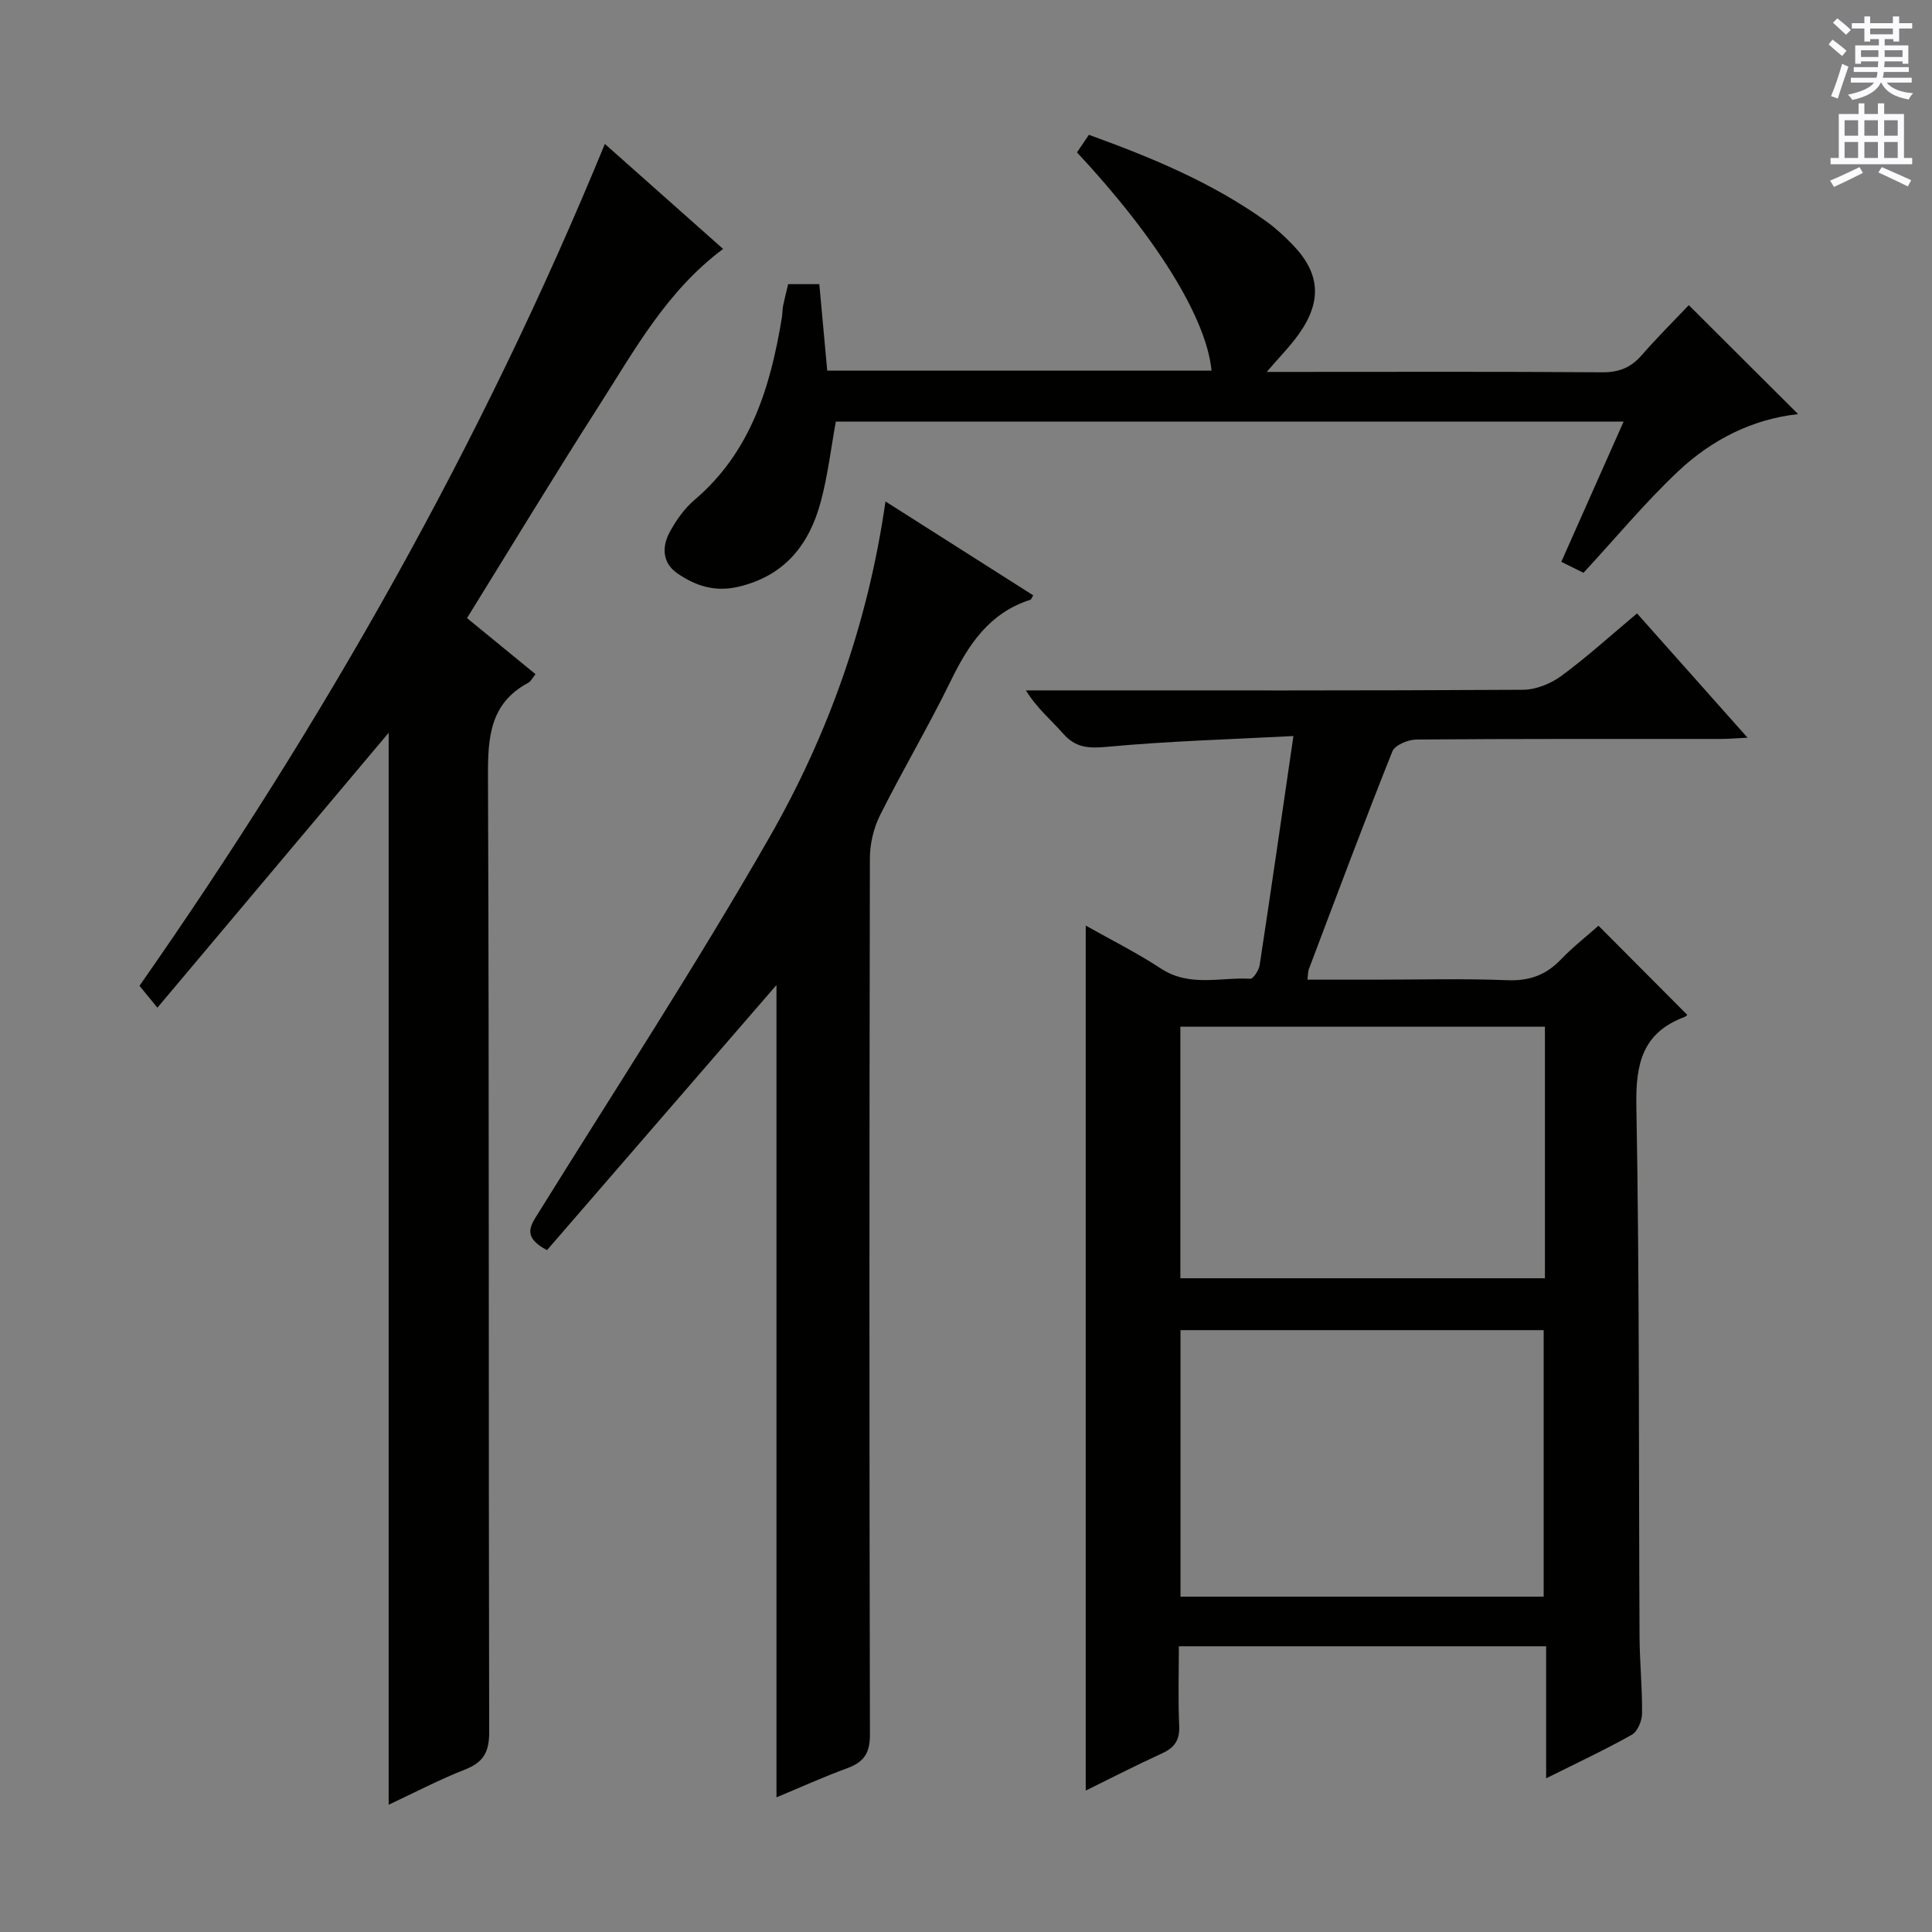 <svg enable-background="new 0 0 400 400" viewBox="0 0 400 400" xmlns="http://www.w3.org/2000/svg"><rect x="0" y="0" width="400" height="400" fill="#808080" stroke="none"/><g fill="#010100"><path d="m338.93 127c7.55 8.49 14.91 16.77 22.88 25.73-2.43.12-4 .26-5.57.26-21 .01-41.99-.05-62.98.12-1.72.01-4.47 1.15-4.99 2.47-5.97 14.96-11.6 30.05-17.3 45.11-.17.44-.13.95-.28 2.14h13.89c9.16 0 18.34-.25 27.49.11 4.53.18 7.97-1.04 11.07-4.26 2.52-2.63 5.42-4.89 7.81-7.02 6.21 6.23 12.28 12.33 18.35 18.43.18-.16-.13.31-.56.47-8.64 3.25-10.11 9.58-9.95 18.32.67 36.64.47 73.3.66 109.96.03 5.32.58 10.63.52 15.94-.02 1.5-.92 3.7-2.1 4.37-5.6 3.15-11.44 5.88-17.76 9.03 0-9.42 0-18.17 0-27.34-25.4 0-50.42 0-76.04 0 0 5.57-.18 11.01.07 16.44.14 2.97-.94 4.54-3.56 5.74-5.39 2.46-10.67 5.18-15.79 7.7 0-59.69 0-119.17 0-179.09 5.08 2.87 10.54 5.6 15.61 8.92 5.91 3.87 12.29 1.74 18.47 2.09.61.03 1.77-1.77 1.93-2.83 2.35-15.42 4.57-30.85 6.99-47.42-13.09.69-25.87 1.04-38.56 2.23-3.88.36-6.57.21-9.18-2.8-2.39-2.75-5.29-5.06-7.64-8.88h4.97c32.66 0 65.32.07 97.98-.13 2.68-.02 5.74-1.28 7.93-2.89 5.32-3.92 10.23-8.39 15.64-12.92zm-19.33 203.57c0-18.6 0-36.94 0-55.18-25.31 0-50.21 0-75.19 0v55.18zm.26-118.01c-25.46 0-50.46 0-75.48 0v52.09h75.48c0-17.45 0-34.55 0-52.09z"/><path d="m110.87 139.58c-.64.79-.95 1.48-1.48 1.77-7.96 4.26-8.39 11.29-8.36 19.38.26 65.96.1 131.93.25 197.89.01 4.14-1.21 6.26-5.02 7.75-5.35 2.1-10.47 4.79-15.79 7.28 0-74.53 0-148.43 0-221.94-15.58 18.53-31.52 37.46-47.88 56.92-1.81-2.22-2.7-3.3-3.71-4.53 38.18-54.61 70.82-112.12 96.35-174.3 8.16 7.24 16.25 14.43 24.48 21.74-11.73 8.75-18.36 21.01-25.77 32.58-9.22 14.4-18.07 29.03-27.25 43.85 4.92 4.02 9.49 7.76 14.18 11.61z"/><path d="m160.76 372.12c0-56.49 0-112.52 0-168.18-15.68 18.11-31.68 36.6-47.51 54.89-5.2-2.74-3.43-5.06-1.76-7.74 16.05-25.82 32.68-51.31 47.78-77.67 12.23-21.35 20.47-44.5 24.06-69.6 10.45 6.64 20.52 13.03 30.59 19.44-.28.44-.39.85-.6.92-8.45 2.69-12.79 9.22-16.46 16.76-4.59 9.4-9.94 18.43-14.63 27.79-1.35 2.69-2.13 5.97-2.13 8.99-.12 60.47-.13 120.95.01 181.42.01 3.83-1.25 5.66-4.63 6.92-4.96 1.82-9.78 4-14.72 6.06z"/><path d="m163.18 58.83h6.45c.54 5.91 1.08 11.79 1.64 17.91h79.57c-1.05-10.81-11.27-27.41-27.86-45.19.77-1.13 1.57-2.32 2.46-3.64 13.03 4.71 25.57 9.92 36.74 17.93 1.88 1.35 3.61 2.95 5.24 4.61 5.91 6 6.4 11.83 1.46 18.76-1.8 2.52-4.01 4.75-6.62 7.79h5.4c21.33 0 42.67-.08 64 .08 3.48.03 5.96-.93 8.21-3.51 3.27-3.75 6.81-7.26 9.78-10.39 7.84 7.82 15.23 15.18 22.63 22.56-9.37 1.01-17.8 5.24-24.75 11.76-6.87 6.46-12.93 13.79-19.68 21.09-.92-.46-2.51-1.24-4.6-2.27 4.29-9.66 8.5-19.14 12.9-29.03-54.76 0-108.86 0-163.1 0-1.01 5.54-1.66 11.16-3.11 16.55-2.38 8.9-7.44 15.37-17.05 17.64-4.89 1.15-8.91-.19-12.66-2.78-3.09-2.13-3.23-5.45-1.6-8.48 1.32-2.45 3.03-4.9 5.13-6.69 11.7-9.94 15.76-23.44 18.12-37.79.13-.82.1-1.67.26-2.48.27-1.31.61-2.6 1.04-4.43z"/></g><path d="m378.6 9.2.8-1c.9.7 1.9 1.4 2.9 2.3l-.9 1.1c-1.1-.9-2-1.7-2.8-2.4zm.5 10.7c.9-2.1 1.6-4.3 2.3-6.7.4.2.8.4 1.3.6-.7 2.1-1.5 4.3-2.2 6.6zm.4-15.2.9-.9c1 .8 2 1.6 2.8 2.4l-1 1c-1-.9-1.9-1.8-2.7-2.5zm12.5-1.3h1.2v1.4h2.7v1.1h-2.7v2.7h-1.2v-.5h-1.8v1.3h4.9v3.8h-1.2v-.5h-3.7c0 .4-.1.9-.1 1.2h5.1v1h-5.2c0 .5-.1.9-.2 1.2h6v1h-5.2c1.1 1.3 2.9 2 5.5 2.2-.4.4-.7.8-.9 1.3-2.9-.5-4.8-1.6-5.7-3.5h-.1c-.8 1.7-2.7 2.9-5.9 3.6-.2-.4-.6-.8-.9-1.1 2.8-.6 4.6-1.4 5.4-2.5h-4.8v-1h5.3c.1-.3.2-.7.2-1.2h-4.9v-1h5c0-.4 0-.8.1-1.2h-3.6v.5h-1.2v-3.8h4.9v-1.3h-1.8v.5h-1.2v-2.7h-2.6v-1.1h2.6v-1.4h1.2v1.4h4.7v-1.4zm-6.7 8.4h3.6c0-.4 0-.9 0-1.4h-3.6zm1.9-4.7h4.7v-1.2h-4.7zm6.7 3.3h-3.7v1.4h3.7z" fill="#fbfafc"/><path d="m384.7 21.4h1.3v2.2h2.8v-2.2h1.3v2.2h4.1v9.1h1.7v1.3h-16.9v-1.3h1.7v-9.1h4.1v-2.2zm.3 13.2.7 1.2c-1.8.9-3.8 1.9-6 2.9-.2-.4-.5-.8-.8-1.3 2.4-1 4.4-2 6.1-2.8zm-3.1-6.5h2.8v-3.2h-2.8zm0 4.6h2.8v-3.3h-2.8zm4.1-4.6h2.8v-3.2h-2.8zm0 4.6h2.8v-3.3h-2.8zm3.6 1.9c2.1.9 4.1 1.8 6.1 2.7l-.7 1.3c-2.2-1.1-4.2-2-6.1-2.9zm3.3-9.7h-2.8v3.2h2.8zm-2.8 7.8h2.8v-3.3h-2.8z" fill="#fbfafc"/></svg>